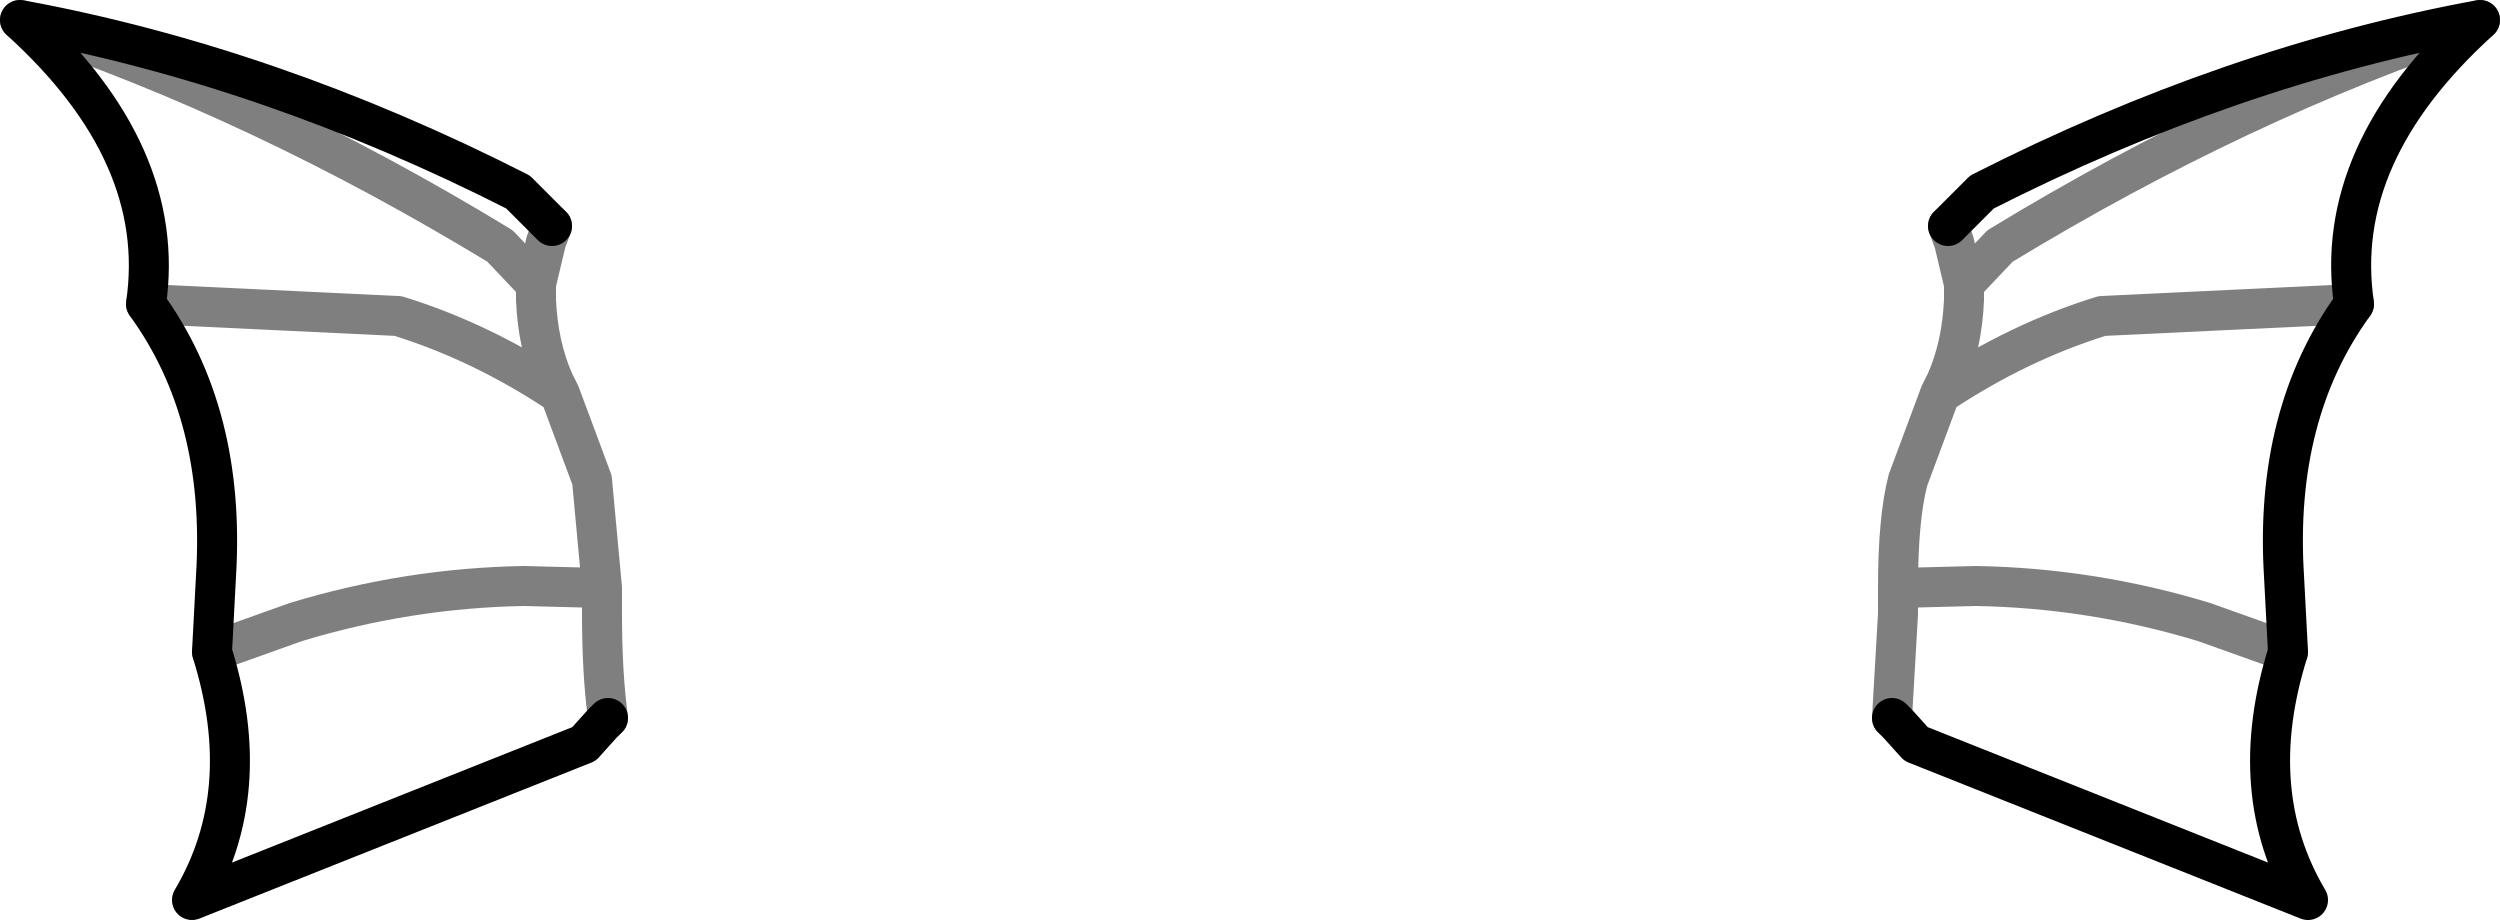 <?xml version="1.0" encoding="UTF-8" standalone="no"?>
<svg xmlns:xlink="http://www.w3.org/1999/xlink" height="23.0px" width="62.5px" xmlns="http://www.w3.org/2000/svg">
  <g transform="matrix(1.0, 0.0, 0.0, 1.0, -368.6, -174.25)">
    <path d="M383.8 192.2 L383.65 192.35 383.2 192.85 373.4 196.75 Q375.0 194.05 373.9 190.55 L374.0 188.65 Q374.25 184.6 372.25 181.85 372.8 178.1 369.1 174.75 375.35 175.9 381.55 179.05 L382.4 179.9 M417.3 179.9 L418.15 179.05 Q424.35 175.9 430.6 174.75 426.9 178.1 427.45 181.85 425.45 184.6 425.7 188.65 L425.8 190.55 Q424.7 194.05 426.3 196.75 L416.5 192.85 416.05 192.35 415.9 192.2" fill="none" stroke="#000000" stroke-linecap="round" stroke-linejoin="round" stroke-width="1.0"/>
    <path d="M382.4 179.9 L382.25 180.3 382.0 181.35 382.0 181.45 382.0 181.75 Q382.05 182.9 382.45 183.8 L382.6 184.1 383.4 186.25 383.65 188.95 383.65 189.6 Q383.65 191.1 383.8 192.2 M369.1 174.75 Q375.1 176.75 381.1 180.4 L382.0 181.35 M382.6 184.1 Q380.65 182.8 378.55 182.15 L372.25 181.85 M383.65 188.95 L381.7 188.9 Q378.8 188.95 376.0 189.8 L373.9 190.55 M415.9 192.2 L416.05 189.6 416.05 188.95 Q416.05 187.2 416.3 186.25 L417.1 184.1 417.25 183.8 Q417.65 182.9 417.7 181.75 L417.7 181.45 417.7 181.35 417.45 180.3 417.3 179.9 M417.7 181.35 L418.6 180.4 Q424.6 176.75 430.6 174.75 M417.1 184.1 Q419.05 182.8 421.15 182.15 L427.45 181.85 M425.8 190.55 L423.7 189.8 Q420.9 188.95 418.0 188.9 L416.05 188.95" fill="none" stroke="#000000" stroke-linecap="round" stroke-linejoin="round" stroke-opacity="0.502" stroke-width="1.0"/>
  </g>
</svg>
